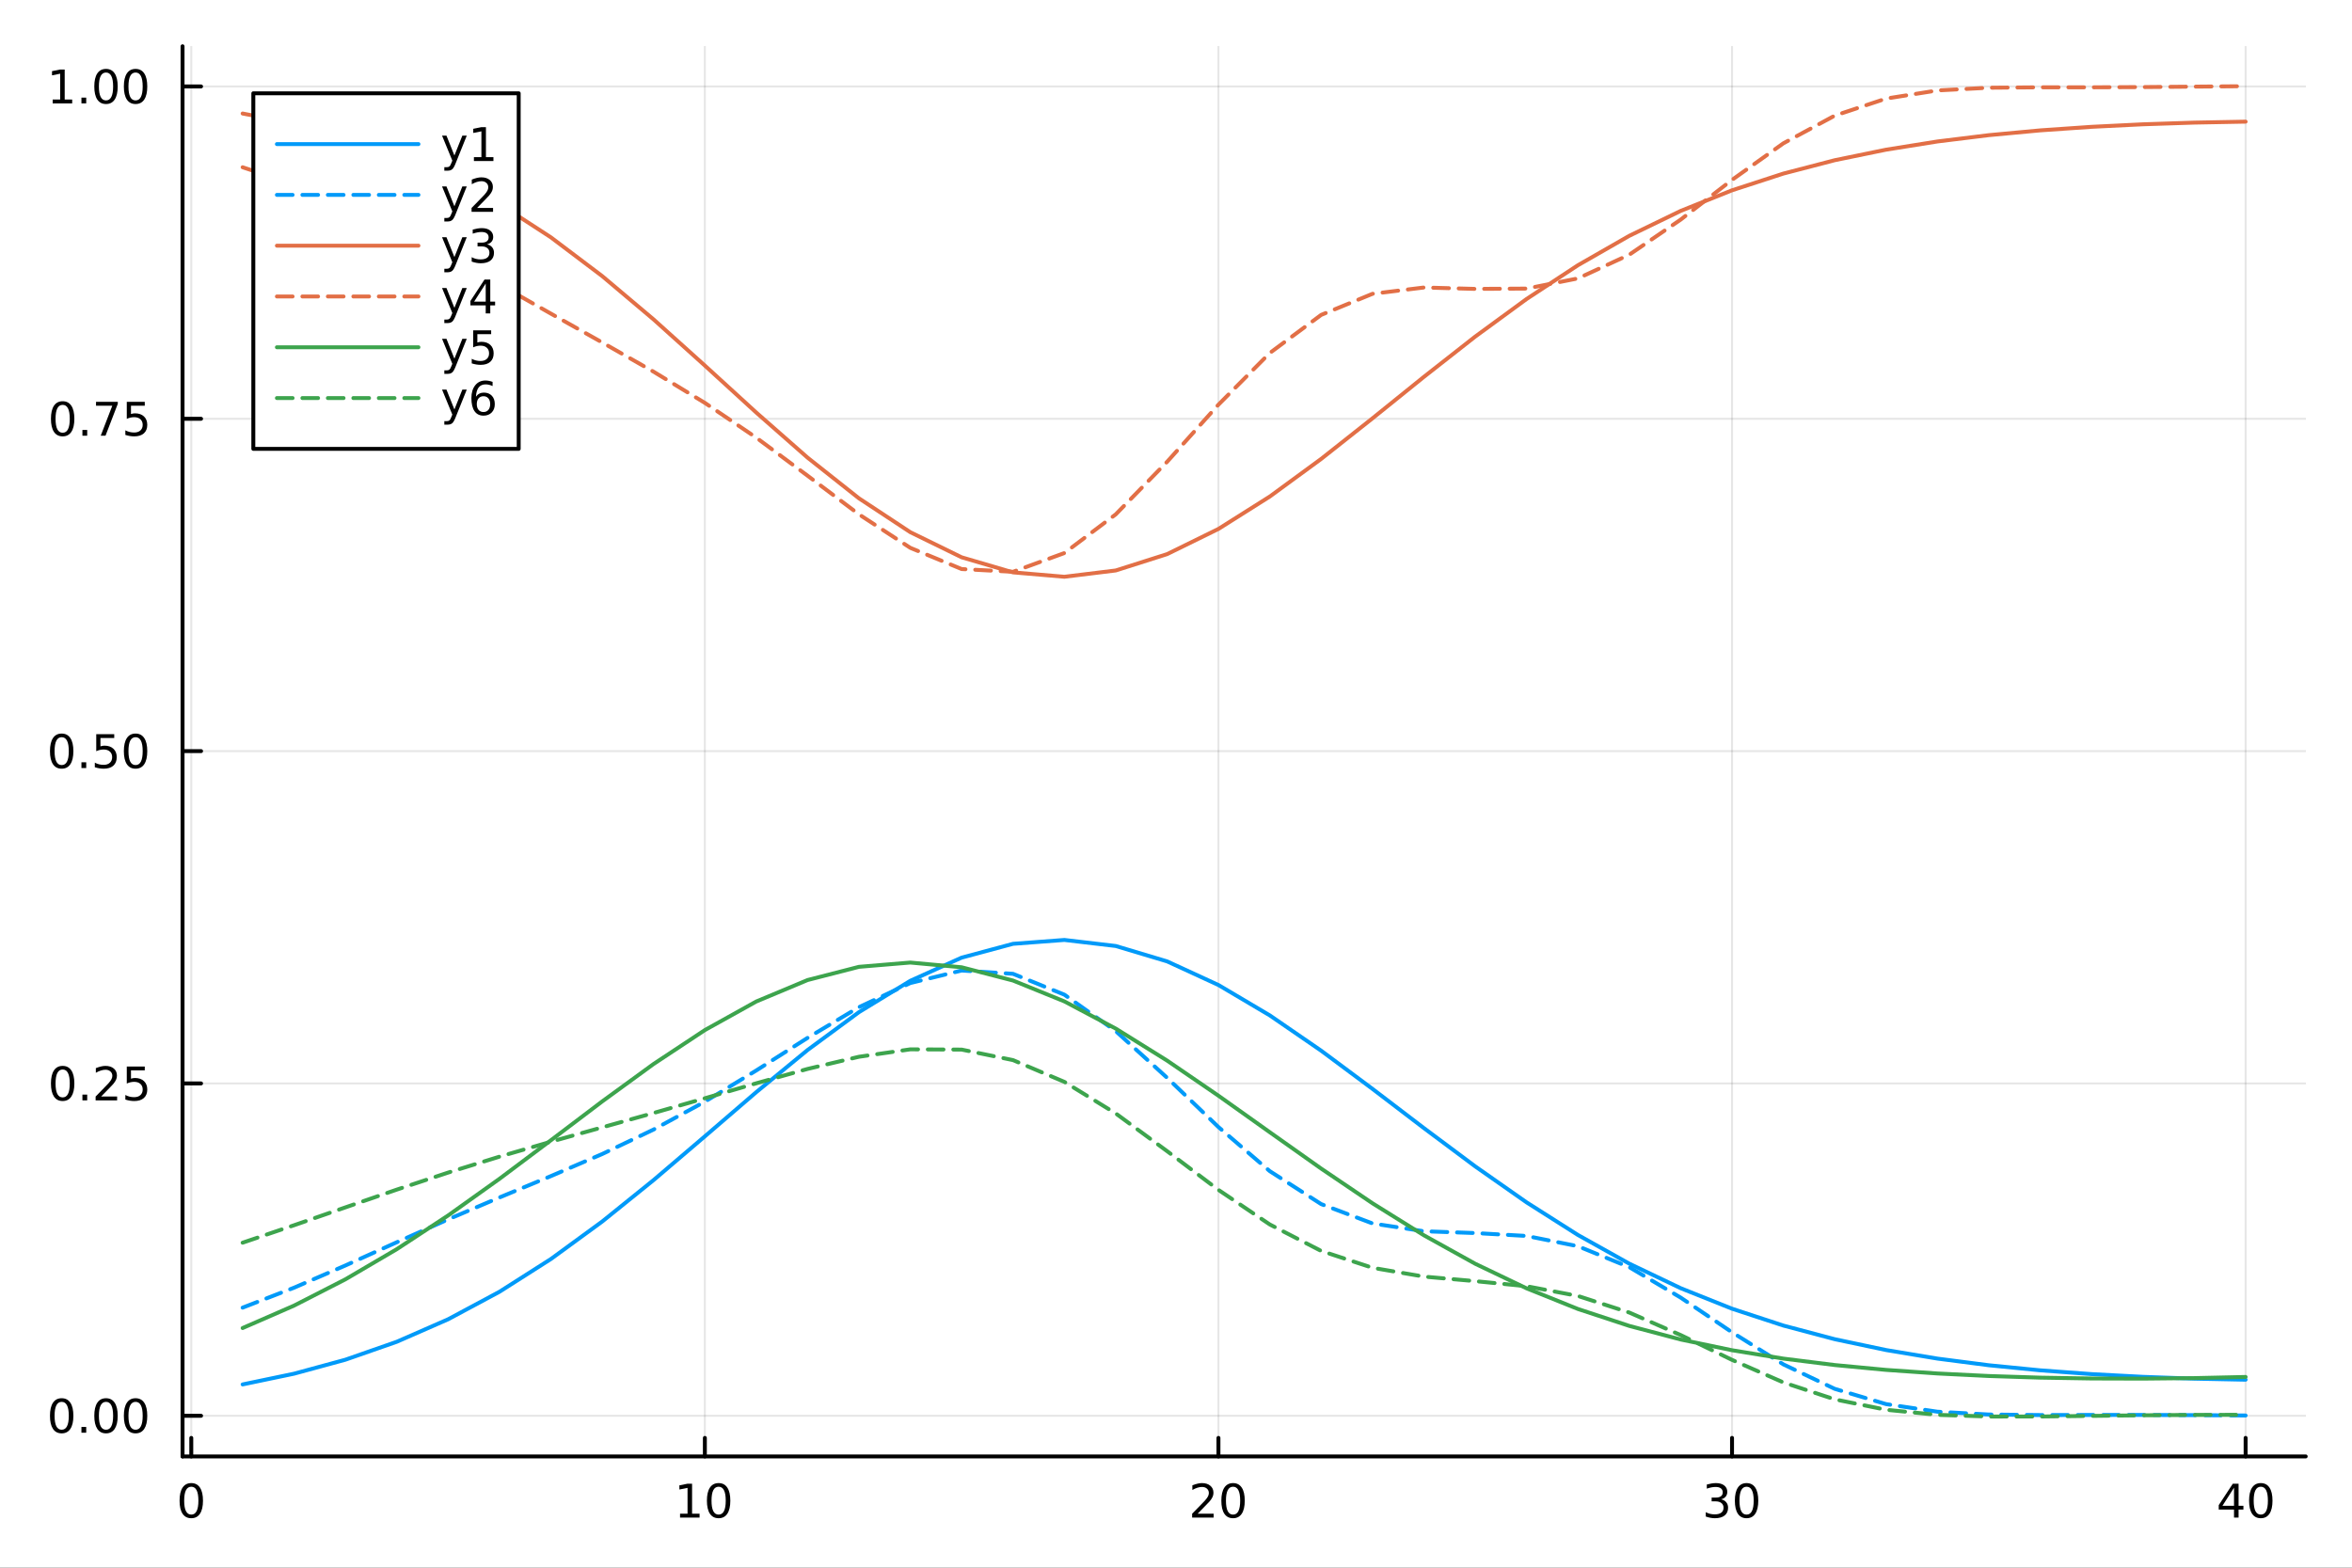 <?xml version="1.0" encoding="utf-8"?>
<svg xmlns="http://www.w3.org/2000/svg" xmlns:xlink="http://www.w3.org/1999/xlink" width="600" height="400" viewBox="0 0 2400 1600">
<rect x="0" y="0" width="2400" height="1600" fill="#333333" stroke="none"/>
<defs>
  <clipPath id="clip620">
    <rect x="0" y="0" width="2400" height="1600"/>
  </clipPath>
</defs>
<path clip-path="url(#clip620)" d="M0 1600 L2400 1600 L2400 0 L0 0  Z" fill="#ffffff" fill-rule="evenodd" fill-opacity="1"/>
<defs>
  <clipPath id="clip621">
    <rect x="480" y="0" width="1681" height="1600"/>
  </clipPath>
</defs>
<path clip-path="url(#clip620)" d="M186.274 1486.45 L2352.76 1486.45 L2352.76 47.244 L186.274 47.244  Z" fill="#ffffff" fill-rule="evenodd" fill-opacity="1"/>
<defs>
  <clipPath id="clip622">
    <rect x="186" y="47" width="2167" height="1440"/>
  </clipPath>
</defs>
<polyline clip-path="url(#clip622)" style="stroke:#000000; stroke-linecap:round; stroke-linejoin:round; stroke-width:2; stroke-opacity:0.1; fill:none" points="195.183,1486.45 195.183,47.244 "/>
<polyline clip-path="url(#clip622)" style="stroke:#000000; stroke-linecap:round; stroke-linejoin:round; stroke-width:2; stroke-opacity:0.1; fill:none" points="719.247,1486.45 719.247,47.244 "/>
<polyline clip-path="url(#clip622)" style="stroke:#000000; stroke-linecap:round; stroke-linejoin:round; stroke-width:2; stroke-opacity:0.1; fill:none" points="1243.31,1486.45 1243.31,47.244 "/>
<polyline clip-path="url(#clip622)" style="stroke:#000000; stroke-linecap:round; stroke-linejoin:round; stroke-width:2; stroke-opacity:0.1; fill:none" points="1767.38,1486.45 1767.38,47.244 "/>
<polyline clip-path="url(#clip622)" style="stroke:#000000; stroke-linecap:round; stroke-linejoin:round; stroke-width:2; stroke-opacity:0.1; fill:none" points="2291.44,1486.45 2291.44,47.244 "/>
<polyline clip-path="url(#clip620)" style="stroke:#000000; stroke-linecap:round; stroke-linejoin:round; stroke-width:4; stroke-opacity:1; fill:none" points="186.274,1486.45 2352.76,1486.45 "/>
<polyline clip-path="url(#clip620)" style="stroke:#000000; stroke-linecap:round; stroke-linejoin:round; stroke-width:4; stroke-opacity:1; fill:none" points="195.183,1486.45 195.183,1467.55 "/>
<polyline clip-path="url(#clip620)" style="stroke:#000000; stroke-linecap:round; stroke-linejoin:round; stroke-width:4; stroke-opacity:1; fill:none" points="719.247,1486.45 719.247,1467.55 "/>
<polyline clip-path="url(#clip620)" style="stroke:#000000; stroke-linecap:round; stroke-linejoin:round; stroke-width:4; stroke-opacity:1; fill:none" points="1243.31,1486.45 1243.31,1467.55 "/>
<polyline clip-path="url(#clip620)" style="stroke:#000000; stroke-linecap:round; stroke-linejoin:round; stroke-width:4; stroke-opacity:1; fill:none" points="1767.38,1486.45 1767.38,1467.55 "/>
<polyline clip-path="url(#clip620)" style="stroke:#000000; stroke-linecap:round; stroke-linejoin:round; stroke-width:4; stroke-opacity:1; fill:none" points="2291.44,1486.45 2291.44,1467.55 "/>
<path clip-path="url(#clip620)" d="M195.183 1517.37 Q191.572 1517.37 189.743 1520.93 Q187.938 1524.47 187.938 1531.6 Q187.938 1538.71 189.743 1542.27 Q191.572 1545.82 195.183 1545.82 Q198.817 1545.82 200.623 1542.27 Q202.452 1538.71 202.452 1531.6 Q202.452 1524.47 200.623 1520.93 Q198.817 1517.37 195.183 1517.37 M195.183 1513.66 Q200.993 1513.66 204.049 1518.27 Q207.127 1522.85 207.127 1531.6 Q207.127 1540.33 204.049 1544.94 Q200.993 1549.52 195.183 1549.52 Q189.373 1549.52 186.294 1544.94 Q183.239 1540.33 183.239 1531.6 Q183.239 1522.85 186.294 1518.27 Q189.373 1513.66 195.183 1513.66 Z" fill="#000000" fill-rule="nonzero" fill-opacity="1" /><path clip-path="url(#clip620)" d="M693.935 1544.91 L701.574 1544.91 L701.574 1518.55 L693.264 1520.21 L693.264 1515.95 L701.528 1514.29 L706.204 1514.29 L706.204 1544.91 L713.842 1544.91 L713.842 1548.85 L693.935 1548.85 L693.935 1544.91 Z" fill="#000000" fill-rule="nonzero" fill-opacity="1" /><path clip-path="url(#clip620)" d="M733.287 1517.37 Q729.676 1517.37 727.847 1520.93 Q726.041 1524.47 726.041 1531.6 Q726.041 1538.71 727.847 1542.27 Q729.676 1545.82 733.287 1545.82 Q736.921 1545.82 738.726 1542.27 Q740.555 1538.71 740.555 1531.6 Q740.555 1524.47 738.726 1520.93 Q736.921 1517.37 733.287 1517.37 M733.287 1513.66 Q739.097 1513.66 742.152 1518.27 Q745.231 1522.85 745.231 1531.6 Q745.231 1540.33 742.152 1544.94 Q739.097 1549.52 733.287 1549.52 Q727.477 1549.52 724.398 1544.94 Q721.342 1540.33 721.342 1531.6 Q721.342 1522.85 724.398 1518.27 Q727.477 1513.66 733.287 1513.66 Z" fill="#000000" fill-rule="nonzero" fill-opacity="1" /><path clip-path="url(#clip620)" d="M1222.08 1544.91 L1238.4 1544.91 L1238.4 1548.85 L1216.46 1548.85 L1216.46 1544.91 Q1219.12 1542.16 1223.71 1537.53 Q1228.31 1532.88 1229.49 1531.53 Q1231.74 1529.01 1232.62 1527.27 Q1233.52 1525.51 1233.52 1523.82 Q1233.52 1521.07 1231.58 1519.33 Q1229.65 1517.6 1226.55 1517.6 Q1224.35 1517.6 1221.9 1518.36 Q1219.47 1519.13 1216.69 1520.68 L1216.69 1515.95 Q1219.52 1514.82 1221.97 1514.24 Q1224.42 1513.66 1226.46 1513.66 Q1231.83 1513.66 1235.02 1516.35 Q1238.22 1519.03 1238.22 1523.52 Q1238.22 1525.65 1237.41 1527.57 Q1236.62 1529.47 1234.52 1532.07 Q1233.94 1532.74 1230.83 1535.95 Q1227.73 1539.15 1222.08 1544.91 Z" fill="#000000" fill-rule="nonzero" fill-opacity="1" /><path clip-path="url(#clip620)" d="M1258.22 1517.37 Q1254.61 1517.37 1252.78 1520.93 Q1250.97 1524.47 1250.97 1531.6 Q1250.97 1538.71 1252.78 1542.27 Q1254.61 1545.82 1258.22 1545.82 Q1261.85 1545.82 1263.66 1542.27 Q1265.49 1538.71 1265.49 1531.6 Q1265.49 1524.47 1263.66 1520.93 Q1261.85 1517.37 1258.22 1517.37 M1258.22 1513.66 Q1264.03 1513.66 1267.08 1518.27 Q1270.16 1522.85 1270.16 1531.6 Q1270.16 1540.33 1267.08 1544.94 Q1264.03 1549.52 1258.22 1549.52 Q1252.41 1549.52 1249.33 1544.94 Q1246.27 1540.33 1246.27 1531.6 Q1246.27 1522.85 1249.33 1518.27 Q1252.41 1513.66 1258.22 1513.66 Z" fill="#000000" fill-rule="nonzero" fill-opacity="1" /><path clip-path="url(#clip620)" d="M1756.22 1530.21 Q1759.58 1530.93 1761.45 1533.2 Q1763.35 1535.47 1763.35 1538.8 Q1763.35 1543.92 1759.83 1546.72 Q1756.31 1549.52 1749.83 1549.52 Q1747.65 1549.52 1745.34 1549.08 Q1743.05 1548.66 1740.59 1547.81 L1740.59 1543.29 Q1742.54 1544.43 1744.85 1545.01 Q1747.17 1545.58 1749.69 1545.58 Q1754.09 1545.58 1756.38 1543.85 Q1758.7 1542.11 1758.7 1538.8 Q1758.7 1535.75 1756.54 1534.03 Q1754.41 1532.3 1750.59 1532.3 L1746.57 1532.3 L1746.57 1528.45 L1750.78 1528.45 Q1754.23 1528.45 1756.06 1527.09 Q1757.89 1525.7 1757.89 1523.11 Q1757.89 1520.45 1755.99 1519.03 Q1754.11 1517.6 1750.59 1517.6 Q1748.67 1517.6 1746.47 1518.01 Q1744.27 1518.43 1741.64 1519.31 L1741.64 1515.14 Q1744.3 1514.4 1746.61 1514.03 Q1748.95 1513.66 1751.01 1513.66 Q1756.33 1513.66 1759.44 1516.09 Q1762.54 1518.5 1762.54 1522.62 Q1762.54 1525.49 1760.89 1527.48 Q1759.25 1529.45 1756.22 1530.21 Z" fill="#000000" fill-rule="nonzero" fill-opacity="1" /><path clip-path="url(#clip620)" d="M1782.21 1517.37 Q1778.6 1517.37 1776.77 1520.93 Q1774.97 1524.47 1774.97 1531.6 Q1774.97 1538.71 1776.77 1542.27 Q1778.6 1545.82 1782.21 1545.82 Q1785.85 1545.82 1787.65 1542.27 Q1789.48 1538.71 1789.48 1531.6 Q1789.48 1524.47 1787.65 1520.93 Q1785.85 1517.37 1782.21 1517.37 M1782.21 1513.66 Q1788.02 1513.66 1791.08 1518.27 Q1794.16 1522.85 1794.16 1531.6 Q1794.16 1540.33 1791.08 1544.94 Q1788.02 1549.52 1782.21 1549.52 Q1776.4 1549.52 1773.33 1544.94 Q1770.27 1540.33 1770.27 1531.6 Q1770.27 1522.85 1773.33 1518.27 Q1776.4 1513.66 1782.21 1513.66 Z" fill="#000000" fill-rule="nonzero" fill-opacity="1" /><path clip-path="url(#clip620)" d="M2279.61 1518.36 L2267.81 1536.81 L2279.61 1536.81 L2279.61 1518.36 M2278.38 1514.29 L2284.26 1514.29 L2284.26 1536.81 L2289.2 1536.81 L2289.2 1540.7 L2284.26 1540.7 L2284.26 1548.85 L2279.61 1548.85 L2279.61 1540.7 L2264.01 1540.7 L2264.01 1536.19 L2278.38 1514.29 Z" fill="#000000" fill-rule="nonzero" fill-opacity="1" /><path clip-path="url(#clip620)" d="M2306.93 1517.37 Q2303.32 1517.37 2301.49 1520.93 Q2299.68 1524.47 2299.68 1531.6 Q2299.68 1538.71 2301.49 1542.27 Q2303.32 1545.82 2306.93 1545.82 Q2310.56 1545.82 2312.37 1542.27 Q2314.19 1538.71 2314.19 1531.6 Q2314.19 1524.47 2312.37 1520.93 Q2310.56 1517.37 2306.93 1517.37 M2306.93 1513.66 Q2312.74 1513.66 2315.79 1518.27 Q2318.87 1522.85 2318.87 1531.6 Q2318.87 1540.33 2315.79 1544.94 Q2312.74 1549.52 2306.93 1549.52 Q2301.12 1549.52 2298.04 1544.94 Q2294.98 1540.33 2294.98 1531.6 Q2294.98 1522.85 2298.04 1518.27 Q2301.12 1513.66 2306.93 1513.66 Z" fill="#000000" fill-rule="nonzero" fill-opacity="1" /><polyline clip-path="url(#clip622)" style="stroke:#000000; stroke-linecap:round; stroke-linejoin:round; stroke-width:2; stroke-opacity:0.1; fill:none" points="186.274,1444.96 2352.76,1444.96 "/>
<polyline clip-path="url(#clip622)" style="stroke:#000000; stroke-linecap:round; stroke-linejoin:round; stroke-width:2; stroke-opacity:0.1; fill:none" points="186.274,1105.77 2352.76,1105.77 "/>
<polyline clip-path="url(#clip622)" style="stroke:#000000; stroke-linecap:round; stroke-linejoin:round; stroke-width:2; stroke-opacity:0.1; fill:none" points="186.274,766.593 2352.76,766.593 "/>
<polyline clip-path="url(#clip622)" style="stroke:#000000; stroke-linecap:round; stroke-linejoin:round; stroke-width:2; stroke-opacity:0.1; fill:none" points="186.274,427.412 2352.76,427.412 "/>
<polyline clip-path="url(#clip622)" style="stroke:#000000; stroke-linecap:round; stroke-linejoin:round; stroke-width:2; stroke-opacity:0.1; fill:none" points="186.274,88.231 2352.76,88.231 "/>
<polyline clip-path="url(#clip620)" style="stroke:#000000; stroke-linecap:round; stroke-linejoin:round; stroke-width:4; stroke-opacity:1; fill:none" points="186.274,1486.45 186.274,47.244 "/>
<polyline clip-path="url(#clip620)" style="stroke:#000000; stroke-linecap:round; stroke-linejoin:round; stroke-width:4; stroke-opacity:1; fill:none" points="186.274,1444.96 205.172,1444.96 "/>
<polyline clip-path="url(#clip620)" style="stroke:#000000; stroke-linecap:round; stroke-linejoin:round; stroke-width:4; stroke-opacity:1; fill:none" points="186.274,1105.77 205.172,1105.77 "/>
<polyline clip-path="url(#clip620)" style="stroke:#000000; stroke-linecap:round; stroke-linejoin:round; stroke-width:4; stroke-opacity:1; fill:none" points="186.274,766.593 205.172,766.593 "/>
<polyline clip-path="url(#clip620)" style="stroke:#000000; stroke-linecap:round; stroke-linejoin:round; stroke-width:4; stroke-opacity:1; fill:none" points="186.274,427.412 205.172,427.412 "/>
<polyline clip-path="url(#clip620)" style="stroke:#000000; stroke-linecap:round; stroke-linejoin:round; stroke-width:4; stroke-opacity:1; fill:none" points="186.274,88.231 205.172,88.231 "/>
<path clip-path="url(#clip620)" d="M62.937 1430.75 Q59.325 1430.75 57.497 1434.32 Q55.691 1437.86 55.691 1444.99 Q55.691 1452.1 57.497 1455.66 Q59.325 1459.2 62.937 1459.2 Q66.571 1459.2 68.376 1455.66 Q70.205 1452.1 70.205 1444.99 Q70.205 1437.86 68.376 1434.32 Q66.571 1430.75 62.937 1430.75 M62.937 1427.05 Q68.747 1427.05 71.802 1431.66 Q74.881 1436.24 74.881 1444.99 Q74.881 1453.72 71.802 1458.32 Q68.747 1462.91 62.937 1462.91 Q57.126 1462.91 54.048 1458.32 Q50.992 1453.72 50.992 1444.99 Q50.992 1436.24 54.048 1431.66 Q57.126 1427.05 62.937 1427.05 Z" fill="#000000" fill-rule="nonzero" fill-opacity="1" /><path clip-path="url(#clip620)" d="M83.098 1456.36 L87.983 1456.36 L87.983 1462.24 L83.098 1462.24 L83.098 1456.36 Z" fill="#000000" fill-rule="nonzero" fill-opacity="1" /><path clip-path="url(#clip620)" d="M108.168 1430.75 Q104.557 1430.75 102.728 1434.32 Q100.922 1437.86 100.922 1444.99 Q100.922 1452.1 102.728 1455.66 Q104.557 1459.2 108.168 1459.2 Q111.802 1459.2 113.608 1455.66 Q115.436 1452.1 115.436 1444.99 Q115.436 1437.86 113.608 1434.32 Q111.802 1430.75 108.168 1430.75 M108.168 1427.05 Q113.978 1427.05 117.033 1431.66 Q120.112 1436.24 120.112 1444.99 Q120.112 1453.72 117.033 1458.32 Q113.978 1462.91 108.168 1462.91 Q102.358 1462.91 99.279 1458.32 Q96.223 1453.72 96.223 1444.99 Q96.223 1436.24 99.279 1431.66 Q102.358 1427.05 108.168 1427.05 Z" fill="#000000" fill-rule="nonzero" fill-opacity="1" /><path clip-path="url(#clip620)" d="M138.33 1430.75 Q134.719 1430.75 132.89 1434.32 Q131.084 1437.86 131.084 1444.99 Q131.084 1452.1 132.89 1455.66 Q134.719 1459.2 138.33 1459.2 Q141.964 1459.2 143.769 1455.66 Q145.598 1452.1 145.598 1444.99 Q145.598 1437.86 143.769 1434.32 Q141.964 1430.75 138.33 1430.75 M138.33 1427.05 Q144.14 1427.05 147.195 1431.66 Q150.274 1436.24 150.274 1444.99 Q150.274 1453.72 147.195 1458.32 Q144.14 1462.91 138.33 1462.91 Q132.519 1462.91 129.441 1458.32 Q126.385 1453.72 126.385 1444.99 Q126.385 1436.24 129.441 1431.66 Q132.519 1427.05 138.33 1427.05 Z" fill="#000000" fill-rule="nonzero" fill-opacity="1" /><path clip-path="url(#clip620)" d="M63.932 1091.57 Q60.321 1091.57 58.492 1095.14 Q56.687 1098.68 56.687 1105.81 Q56.687 1112.92 58.492 1116.48 Q60.321 1120.02 63.932 1120.02 Q67.566 1120.02 69.372 1116.48 Q71.2 1112.92 71.2 1105.81 Q71.2 1098.68 69.372 1095.14 Q67.566 1091.57 63.932 1091.57 M63.932 1087.87 Q69.742 1087.87 72.798 1092.48 Q75.876 1097.06 75.876 1105.81 Q75.876 1114.54 72.798 1119.14 Q69.742 1123.73 63.932 1123.73 Q58.122 1123.73 55.043 1119.14 Q51.987 1114.54 51.987 1105.81 Q51.987 1097.06 55.043 1092.48 Q58.122 1087.87 63.932 1087.87 Z" fill="#000000" fill-rule="nonzero" fill-opacity="1" /><path clip-path="url(#clip620)" d="M84.094 1117.17 L88.978 1117.17 L88.978 1123.05 L84.094 1123.05 L84.094 1117.17 Z" fill="#000000" fill-rule="nonzero" fill-opacity="1" /><path clip-path="url(#clip620)" d="M103.191 1119.12 L119.51 1119.12 L119.51 1123.05 L97.566 1123.05 L97.566 1119.12 Q100.228 1116.36 104.811 1111.73 Q109.418 1107.08 110.598 1105.74 Q112.844 1103.22 113.723 1101.48 Q114.626 1099.72 114.626 1098.03 Q114.626 1095.28 112.682 1093.54 Q110.76 1091.8 107.658 1091.8 Q105.459 1091.8 103.006 1092.57 Q100.575 1093.33 97.797 1094.88 L97.797 1090.16 Q100.621 1089.03 103.075 1088.45 Q105.529 1087.87 107.566 1087.87 Q112.936 1087.87 116.131 1090.55 Q119.325 1093.24 119.325 1097.73 Q119.325 1099.86 118.515 1101.78 Q117.728 1103.68 115.621 1106.27 Q115.043 1106.94 111.941 1110.16 Q108.839 1113.36 103.191 1119.12 Z" fill="#000000" fill-rule="nonzero" fill-opacity="1" /><path clip-path="url(#clip620)" d="M129.371 1088.49 L147.728 1088.49 L147.728 1092.43 L133.654 1092.43 L133.654 1100.9 Q134.672 1100.55 135.691 1100.39 Q136.709 1100.21 137.728 1100.21 Q143.515 1100.21 146.894 1103.38 Q150.274 1106.55 150.274 1111.97 Q150.274 1117.55 146.802 1120.65 Q143.33 1123.73 137.01 1123.73 Q134.834 1123.73 132.566 1123.36 Q130.32 1122.98 127.913 1122.24 L127.913 1117.55 Q129.996 1118.68 132.219 1119.23 Q134.441 1119.79 136.918 1119.79 Q140.922 1119.79 143.26 1117.68 Q145.598 1115.58 145.598 1111.97 Q145.598 1108.36 143.26 1106.25 Q140.922 1104.14 136.918 1104.14 Q135.043 1104.14 133.168 1104.56 Q131.316 1104.98 129.371 1105.86 L129.371 1088.49 Z" fill="#000000" fill-rule="nonzero" fill-opacity="1" /><path clip-path="url(#clip620)" d="M62.937 752.392 Q59.325 752.392 57.497 755.957 Q55.691 759.498 55.691 766.628 Q55.691 773.734 57.497 777.299 Q59.325 780.841 62.937 780.841 Q66.571 780.841 68.376 777.299 Q70.205 773.734 70.205 766.628 Q70.205 759.498 68.376 755.957 Q66.571 752.392 62.937 752.392 M62.937 748.688 Q68.747 748.688 71.802 753.295 Q74.881 757.878 74.881 766.628 Q74.881 775.355 71.802 779.961 Q68.747 784.545 62.937 784.545 Q57.126 784.545 54.048 779.961 Q50.992 775.355 50.992 766.628 Q50.992 757.878 54.048 753.295 Q57.126 748.688 62.937 748.688 Z" fill="#000000" fill-rule="nonzero" fill-opacity="1" /><path clip-path="url(#clip620)" d="M83.098 777.994 L87.983 777.994 L87.983 783.873 L83.098 783.873 L83.098 777.994 Z" fill="#000000" fill-rule="nonzero" fill-opacity="1" /><path clip-path="url(#clip620)" d="M98.214 749.313 L116.57 749.313 L116.57 753.248 L102.496 753.248 L102.496 761.721 Q103.515 761.373 104.534 761.211 Q105.552 761.026 106.571 761.026 Q112.358 761.026 115.737 764.197 Q119.117 767.369 119.117 772.785 Q119.117 778.364 115.645 781.466 Q112.172 784.545 105.853 784.545 Q103.677 784.545 101.409 784.174 Q99.163 783.804 96.756 783.063 L96.756 778.364 Q98.839 779.498 101.061 780.054 Q103.284 780.609 105.76 780.609 Q109.765 780.609 112.103 778.503 Q114.441 776.396 114.441 772.785 Q114.441 769.174 112.103 767.068 Q109.765 764.961 105.76 764.961 Q103.885 764.961 102.01 765.378 Q100.159 765.795 98.214 766.674 L98.214 749.313 Z" fill="#000000" fill-rule="nonzero" fill-opacity="1" /><path clip-path="url(#clip620)" d="M138.33 752.392 Q134.719 752.392 132.89 755.957 Q131.084 759.498 131.084 766.628 Q131.084 773.734 132.89 777.299 Q134.719 780.841 138.33 780.841 Q141.964 780.841 143.769 777.299 Q145.598 773.734 145.598 766.628 Q145.598 759.498 143.769 755.957 Q141.964 752.392 138.33 752.392 M138.33 748.688 Q144.14 748.688 147.195 753.295 Q150.274 757.878 150.274 766.628 Q150.274 775.355 147.195 779.961 Q144.14 784.545 138.33 784.545 Q132.519 784.545 129.441 779.961 Q126.385 775.355 126.385 766.628 Q126.385 757.878 129.441 753.295 Q132.519 748.688 138.33 748.688 Z" fill="#000000" fill-rule="nonzero" fill-opacity="1" /><path clip-path="url(#clip620)" d="M63.932 413.211 Q60.321 413.211 58.492 416.776 Q56.687 420.317 56.687 427.447 Q56.687 434.553 58.492 438.118 Q60.321 441.66 63.932 441.66 Q67.566 441.66 69.372 438.118 Q71.2 434.553 71.2 427.447 Q71.2 420.317 69.372 416.776 Q67.566 413.211 63.932 413.211 M63.932 409.507 Q69.742 409.507 72.798 414.114 Q75.876 418.697 75.876 427.447 Q75.876 436.174 72.798 440.78 Q69.742 445.363 63.932 445.363 Q58.122 445.363 55.043 440.78 Q51.987 436.174 51.987 427.447 Q51.987 418.697 55.043 414.114 Q58.122 409.507 63.932 409.507 Z" fill="#000000" fill-rule="nonzero" fill-opacity="1" /><path clip-path="url(#clip620)" d="M84.094 438.813 L88.978 438.813 L88.978 444.692 L84.094 444.692 L84.094 438.813 Z" fill="#000000" fill-rule="nonzero" fill-opacity="1" /><path clip-path="url(#clip620)" d="M97.983 410.132 L120.205 410.132 L120.205 412.123 L107.658 444.692 L102.774 444.692 L114.58 414.067 L97.983 414.067 L97.983 410.132 Z" fill="#000000" fill-rule="nonzero" fill-opacity="1" /><path clip-path="url(#clip620)" d="M129.371 410.132 L147.728 410.132 L147.728 414.067 L133.654 414.067 L133.654 422.54 Q134.672 422.192 135.691 422.03 Q136.709 421.845 137.728 421.845 Q143.515 421.845 146.894 425.016 Q150.274 428.188 150.274 433.604 Q150.274 439.183 146.802 442.285 Q143.33 445.363 137.01 445.363 Q134.834 445.363 132.566 444.993 Q130.32 444.623 127.913 443.882 L127.913 439.183 Q129.996 440.317 132.219 440.873 Q134.441 441.428 136.918 441.428 Q140.922 441.428 143.26 439.322 Q145.598 437.215 145.598 433.604 Q145.598 429.993 143.26 427.887 Q140.922 425.78 136.918 425.78 Q135.043 425.78 133.168 426.197 Q131.316 426.614 129.371 427.493 L129.371 410.132 Z" fill="#000000" fill-rule="nonzero" fill-opacity="1" /><path clip-path="url(#clip620)" d="M53.747 101.576 L61.386 101.576 L61.386 75.21 L53.075 76.877 L53.075 72.618 L61.339 70.951 L66.015 70.951 L66.015 101.576 L73.654 101.576 L73.654 105.511 L53.747 105.511 L53.747 101.576 Z" fill="#000000" fill-rule="nonzero" fill-opacity="1" /><path clip-path="url(#clip620)" d="M83.098 99.632 L87.983 99.632 L87.983 105.511 L83.098 105.511 L83.098 99.632 Z" fill="#000000" fill-rule="nonzero" fill-opacity="1" /><path clip-path="url(#clip620)" d="M108.168 74.03 Q104.557 74.03 102.728 77.595 Q100.922 81.136 100.922 88.266 Q100.922 95.372 102.728 98.937 Q104.557 102.479 108.168 102.479 Q111.802 102.479 113.608 98.937 Q115.436 95.372 115.436 88.266 Q115.436 81.136 113.608 77.595 Q111.802 74.03 108.168 74.03 M108.168 70.326 Q113.978 70.326 117.033 74.933 Q120.112 79.516 120.112 88.266 Q120.112 96.993 117.033 101.599 Q113.978 106.182 108.168 106.182 Q102.358 106.182 99.279 101.599 Q96.223 96.993 96.223 88.266 Q96.223 79.516 99.279 74.933 Q102.358 70.326 108.168 70.326 Z" fill="#000000" fill-rule="nonzero" fill-opacity="1" /><path clip-path="url(#clip620)" d="M138.33 74.03 Q134.719 74.03 132.89 77.595 Q131.084 81.136 131.084 88.266 Q131.084 95.372 132.89 98.937 Q134.719 102.479 138.33 102.479 Q141.964 102.479 143.769 98.937 Q145.598 95.372 145.598 88.266 Q145.598 81.136 143.769 77.595 Q141.964 74.03 138.33 74.03 M138.33 70.326 Q144.14 70.326 147.195 74.933 Q150.274 79.516 150.274 88.266 Q150.274 96.993 147.195 101.599 Q144.14 106.182 138.33 106.182 Q132.519 106.182 129.441 101.599 Q126.385 96.993 126.385 88.266 Q126.385 79.516 129.441 74.933 Q132.519 70.326 138.33 70.326 Z" fill="#000000" fill-rule="nonzero" fill-opacity="1" /><polyline clip-path="url(#clip622)" style="stroke:#009af9; stroke-linecap:round; stroke-linejoin:round; stroke-width:4; stroke-opacity:1; fill:none" points="247.59,1412.96 299.996,1402.02 352.402,1387.75 404.809,1369.45 457.215,1346.5 509.622,1318.41 562.028,1285.05 614.435,1246.75 666.841,1204.47 719.247,1159.77 771.654,1114.71 824.06,1071.66 876.467,1033.03 928.873,1001.02 981.28,977.367 1033.69,963.273 1086.09,959.321 1138.5,965.492 1190.91,981.191 1243.31,1005.31 1295.72,1036.32 1348.12,1072.34 1400.53,1111.36 1452.94,1151.34 1505.34,1190.44 1557.75,1227.16 1610.16,1260.45 1662.56,1289.71 1714.97,1314.74 1767.38,1335.69 1819.78,1352.89 1872.19,1366.8 1924.6,1377.88 1977,1386.61 2029.41,1393.39 2081.81,1398.57 2134.22,1402.43 2186.63,1405.21 2239.03,1407.07 2291.44,1408.14 "/>
<polyline clip-path="url(#clip622)" style="stroke:#009af9; stroke-linecap:round; stroke-linejoin:round; stroke-width:4; stroke-opacity:1; fill:none" stroke-dasharray="16, 10" points="247.59,1334.59 299.996,1314.27 352.402,1291.59 404.809,1267.89 457.215,1244.54 509.622,1222.18 562.028,1200.39 614.435,1177.84 666.841,1152.87 719.247,1124.39 771.654,1092.57 824.06,1059.27 876.467,1027.95 928.873,1003.31 981.28,990.517 1033.69,993.889 1086.09,1015.16 1138.5,1052.36 1190.91,1099.97 1243.31,1150.27 1295.72,1195.29 1348.12,1228.9 1400.53,1248.66 1452.94,1256.63 1505.34,1258.47 1557.75,1261.43 1610.16,1271.91 1662.56,1293.28 1714.97,1324.34 1767.38,1359.74 1819.78,1392.51 1872.19,1417.47 1924.6,1433.05 1977,1440.81 2029.41,1443.67 2081.81,1444.22 2134.22,1444.12 2186.63,1444.1 2239.03,1444.31 2291.44,1444.66 "/>
<polyline clip-path="url(#clip622)" style="stroke:#e26f46; stroke-linecap:round; stroke-linejoin:round; stroke-width:4; stroke-opacity:1; fill:none" points="247.59,115.868 299.996,126.005 352.402,139.533 404.809,157.243 457.215,179.904 509.622,208.119 562.028,242.152 614.435,281.735 666.841,325.934 719.247,373.11 771.654,421.025 824.06,467.076 876.467,508.595 928.873,543.151 981.28,568.789 1033.69,584.174 1086.09,588.649 1138.5,582.228 1190.91,565.552 1243.31,539.832 1295.72,506.758 1348.12,468.378 1400.53,426.93 1452.94,384.641 1505.34,343.515 1557.75,305.161 1610.16,270.684 1662.56,240.672 1714.97,215.256 1767.38,194.225 1819.78,177.153 1872.19,163.512 1924.6,152.758 1977,144.381 2029.41,137.937 2081.81,133.056 2134.22,129.44 2186.63,126.858 2239.03,125.139 2291.44,124.16 "/>
<polyline clip-path="url(#clip622)" style="stroke:#e26f46; stroke-linecap:round; stroke-linejoin:round; stroke-width:4; stroke-opacity:1; fill:none" stroke-dasharray="16, 10" points="247.59,170.716 299.996,188.068 352.402,208.821 404.809,233.303 457.215,260.918 509.622,290.305 562.028,320.037 614.435,349.486 666.841,379.318 719.247,411.19 771.654,446.626 824.06,485.514 876.467,524.936 928.873,559.112 981.28,580.773 1033.69,583.575 1086.09,564.456 1138.5,524.983 1190.91,471.334 1243.31,412.987 1295.72,360.276 1348.12,321.394 1400.53,299.862 1452.94,293.426 1505.34,294.855 1557.75,294.536 1610.16,284.138 1662.56,259.935 1714.97,224.155 1767.38,183.587 1819.78,146.259 1872.19,118 1924.6,100.616 1977,92.297 2029.41,89.536 2081.81,89.119 2134.22,89.124 2186.63,88.876 2239.03,88.413 2291.44,87.976 "/>
<polyline clip-path="url(#clip622)" style="stroke:#3da44d; stroke-linecap:round; stroke-linejoin:round; stroke-width:4; stroke-opacity:1; fill:none" points="247.59,1355.41 299.996,1332.54 352.402,1305.72 404.809,1274.97 457.215,1240.56 509.622,1203.15 562.028,1163.85 614.435,1124.17 666.841,1085.98 719.247,1051.32 771.654,1022.17 824.06,1000.24 876.467,986.758 928.873,982.393 981.28,987.215 1033.69,1000.75 1086.09,1022.04 1138.5,1049.79 1190.91,1082.44 1243.31,1118.29 1295.72,1155.58 1348.12,1192.67 1400.53,1228.11 1452.94,1260.75 1505.34,1289.82 1557.75,1314.9 1610.16,1335.97 1662.56,1353.24 1714.97,1367.11 1767.38,1378.07 1819.78,1386.61 1872.19,1393.18 1924.6,1398.14 1977,1401.79 2029.41,1404.37 2081.81,1406.04 2134.22,1406.9 2186.63,1407.05 2239.03,1406.51 2291.44,1405.33 "/>
<polyline clip-path="url(#clip622)" style="stroke:#3da44d; stroke-linecap:round; stroke-linejoin:round; stroke-width:4; stroke-opacity:1; fill:none" stroke-dasharray="16, 10" points="247.59,1268.31 299.996,1250.52 352.402,1232.28 404.809,1214.16 457.215,1196.78 509.622,1180.52 562.028,1165.28 614.435,1150.62 666.841,1135.96 719.247,1120.92 771.654,1105.64 824.06,1090.96 876.467,1078.55 928.873,1070.97 981.28,1071.23 1033.69,1081.96 1086.09,1104.16 1138.5,1136.38 1190.91,1174.87 1243.31,1214.42 1295.72,1249.71 1348.12,1276.71 1400.53,1293.93 1452.94,1302.91 1505.34,1307.55 1557.75,1312.72 1610.16,1322.68 1662.56,1339.6 1714.97,1362.57 1767.38,1387.91 1819.78,1410.93 1872.19,1428.2 1924.6,1438.83 1977,1444 2029.41,1445.72 2081.81,1445.7 2134.22,1445.08 2186.63,1444.45 2239.03,1444.07 2291.44,1443.98 "/>
<path clip-path="url(#clip620)" d="M258.49 458.098 L529.281 458.098 L529.281 95.218 L258.49 95.218  Z" fill="#ffffff" fill-rule="evenodd" fill-opacity="1"/>
<polyline clip-path="url(#clip620)" style="stroke:#000000; stroke-linecap:round; stroke-linejoin:round; stroke-width:4; stroke-opacity:1; fill:none" points="258.49,458.098 529.281,458.098 529.281,95.218 258.49,95.218 258.49,458.098 "/>
<polyline clip-path="url(#clip620)" style="stroke:#009af9; stroke-linecap:round; stroke-linejoin:round; stroke-width:4; stroke-opacity:1; fill:none" points="282.562,147.058 426.994,147.058 "/>
<path clip-path="url(#clip620)" d="M464.909 166.745 Q463.103 171.375 461.39 172.787 Q459.677 174.199 456.807 174.199 L453.404 174.199 L453.404 170.634 L455.904 170.634 Q457.663 170.634 458.636 169.8 Q459.608 168.967 460.788 165.865 L461.552 163.921 L451.066 138.412 L455.58 138.412 L463.682 158.689 L471.784 138.412 L476.298 138.412 L464.909 166.745 Z" fill="#000000" fill-rule="nonzero" fill-opacity="1" /><path clip-path="url(#clip620)" d="M483.589 160.402 L491.228 160.402 L491.228 134.037 L482.918 135.703 L482.918 131.444 L491.182 129.778 L495.858 129.778 L495.858 160.402 L503.497 160.402 L503.497 164.338 L483.589 164.338 L483.589 160.402 Z" fill="#000000" fill-rule="nonzero" fill-opacity="1" /><polyline clip-path="url(#clip620)" style="stroke:#009af9; stroke-linecap:round; stroke-linejoin:round; stroke-width:4; stroke-opacity:1; fill:none" stroke-dasharray="16, 10" points="282.562,198.898 426.994,198.898 "/>
<path clip-path="url(#clip620)" d="M464.909 218.585 Q463.103 223.215 461.39 224.627 Q459.677 226.039 456.807 226.039 L453.404 226.039 L453.404 222.474 L455.904 222.474 Q457.663 222.474 458.636 221.64 Q459.608 220.807 460.788 217.705 L461.552 215.761 L451.066 190.252 L455.58 190.252 L463.682 210.529 L471.784 190.252 L476.298 190.252 L464.909 218.585 Z" fill="#000000" fill-rule="nonzero" fill-opacity="1" /><path clip-path="url(#clip620)" d="M486.807 212.242 L503.126 212.242 L503.126 216.178 L481.182 216.178 L481.182 212.242 Q483.844 209.488 488.427 204.858 Q493.034 200.205 494.214 198.863 Q496.46 196.34 497.339 194.604 Q498.242 192.844 498.242 191.155 Q498.242 188.4 496.297 186.664 Q494.376 184.928 491.274 184.928 Q489.075 184.928 486.622 185.692 Q484.191 186.455 481.413 188.006 L481.413 183.284 Q484.237 182.15 486.691 181.571 Q489.145 180.993 491.182 180.993 Q496.552 180.993 499.747 183.678 Q502.941 186.363 502.941 190.854 Q502.941 192.983 502.131 194.905 Q501.344 196.803 499.237 199.395 Q498.659 200.067 495.557 203.284 Q492.455 206.479 486.807 212.242 Z" fill="#000000" fill-rule="nonzero" fill-opacity="1" /><polyline clip-path="url(#clip620)" style="stroke:#e26f46; stroke-linecap:round; stroke-linejoin:round; stroke-width:4; stroke-opacity:1; fill:none" points="282.562,250.738 426.994,250.738 "/>
<path clip-path="url(#clip620)" d="M464.909 270.425 Q463.103 275.055 461.39 276.467 Q459.677 277.879 456.807 277.879 L453.404 277.879 L453.404 274.314 L455.904 274.314 Q457.663 274.314 458.636 273.48 Q459.608 272.647 460.788 269.545 L461.552 267.601 L451.066 242.092 L455.58 242.092 L463.682 262.369 L471.784 242.092 L476.298 242.092 L464.909 270.425 Z" fill="#000000" fill-rule="nonzero" fill-opacity="1" /><path clip-path="url(#clip620)" d="M496.946 249.383 Q500.302 250.101 502.177 252.369 Q504.075 254.638 504.075 257.971 Q504.075 263.087 500.557 265.888 Q497.038 268.689 490.557 268.689 Q488.381 268.689 486.066 268.249 Q483.774 267.832 481.321 266.976 L481.321 262.462 Q483.265 263.596 485.58 264.175 Q487.895 264.754 490.418 264.754 Q494.816 264.754 497.108 263.018 Q499.422 261.281 499.422 257.971 Q499.422 254.916 497.27 253.203 Q495.14 251.467 491.321 251.467 L487.293 251.467 L487.293 247.624 L491.506 247.624 Q494.955 247.624 496.784 246.258 Q498.612 244.87 498.612 242.277 Q498.612 239.615 496.714 238.203 Q494.839 236.768 491.321 236.768 Q489.399 236.768 487.2 237.184 Q485.001 237.601 482.362 238.481 L482.362 234.314 Q485.024 233.573 487.339 233.203 Q489.677 232.833 491.737 232.833 Q497.061 232.833 500.163 235.263 Q503.265 237.67 503.265 241.791 Q503.265 244.661 501.622 246.652 Q499.978 248.62 496.946 249.383 Z" fill="#000000" fill-rule="nonzero" fill-opacity="1" /><polyline clip-path="url(#clip620)" style="stroke:#e26f46; stroke-linecap:round; stroke-linejoin:round; stroke-width:4; stroke-opacity:1; fill:none" stroke-dasharray="16, 10" points="282.562,302.578 426.994,302.578 "/>
<path clip-path="url(#clip620)" d="M464.909 322.265 Q463.103 326.895 461.39 328.307 Q459.677 329.719 456.807 329.719 L453.404 329.719 L453.404 326.154 L455.904 326.154 Q457.663 326.154 458.636 325.32 Q459.608 324.487 460.788 321.385 L461.552 319.441 L451.066 293.932 L455.58 293.932 L463.682 314.209 L471.784 293.932 L476.298 293.932 L464.909 322.265 Z" fill="#000000" fill-rule="nonzero" fill-opacity="1" /><path clip-path="url(#clip620)" d="M495.626 289.372 L483.821 307.821 L495.626 307.821 L495.626 289.372 M494.399 285.298 L500.279 285.298 L500.279 307.821 L505.209 307.821 L505.209 311.709 L500.279 311.709 L500.279 319.858 L495.626 319.858 L495.626 311.709 L480.024 311.709 L480.024 307.196 L494.399 285.298 Z" fill="#000000" fill-rule="nonzero" fill-opacity="1" /><polyline clip-path="url(#clip620)" style="stroke:#3da44d; stroke-linecap:round; stroke-linejoin:round; stroke-width:4; stroke-opacity:1; fill:none" points="282.562,354.418 426.994,354.418 "/>
<path clip-path="url(#clip620)" d="M464.909 374.105 Q463.103 378.735 461.39 380.147 Q459.677 381.559 456.807 381.559 L453.404 381.559 L453.404 377.994 L455.904 377.994 Q457.663 377.994 458.636 377.16 Q459.608 376.327 460.788 373.225 L461.552 371.281 L451.066 345.772 L455.58 345.772 L463.682 366.049 L471.784 345.772 L476.298 345.772 L464.909 374.105 Z" fill="#000000" fill-rule="nonzero" fill-opacity="1" /><path clip-path="url(#clip620)" d="M482.825 337.138 L501.182 337.138 L501.182 341.073 L487.108 341.073 L487.108 349.545 Q488.126 349.198 489.145 349.036 Q490.163 348.85 491.182 348.85 Q496.969 348.85 500.348 352.022 Q503.728 355.193 503.728 360.61 Q503.728 366.188 500.256 369.29 Q496.784 372.369 490.464 372.369 Q488.288 372.369 486.02 371.998 Q483.774 371.628 481.367 370.887 L481.367 366.188 Q483.45 367.323 485.673 367.878 Q487.895 368.434 490.372 368.434 Q494.376 368.434 496.714 366.327 Q499.052 364.221 499.052 360.61 Q499.052 356.999 496.714 354.892 Q494.376 352.786 490.372 352.786 Q488.497 352.786 486.622 353.202 Q484.77 353.619 482.825 354.499 L482.825 337.138 Z" fill="#000000" fill-rule="nonzero" fill-opacity="1" /><polyline clip-path="url(#clip620)" style="stroke:#3da44d; stroke-linecap:round; stroke-linejoin:round; stroke-width:4; stroke-opacity:1; fill:none" stroke-dasharray="16, 10" points="282.562,406.258 426.994,406.258 "/>
<path clip-path="url(#clip620)" d="M464.909 425.945 Q463.103 430.575 461.39 431.987 Q459.677 433.399 456.807 433.399 L453.404 433.399 L453.404 429.834 L455.904 429.834 Q457.663 429.834 458.636 429 Q459.608 428.167 460.788 425.065 L461.552 423.121 L451.066 397.612 L455.58 397.612 L463.682 417.889 L471.784 397.612 L476.298 397.612 L464.909 425.945 Z" fill="#000000" fill-rule="nonzero" fill-opacity="1" /><path clip-path="url(#clip620)" d="M493.358 404.394 Q490.21 404.394 488.358 406.547 Q486.529 408.7 486.529 412.45 Q486.529 416.176 488.358 418.352 Q490.21 420.505 493.358 420.505 Q496.506 420.505 498.334 418.352 Q500.186 416.176 500.186 412.45 Q500.186 408.7 498.334 406.547 Q496.506 404.394 493.358 404.394 M502.64 389.741 L502.64 394.001 Q500.881 393.167 499.075 392.728 Q497.293 392.288 495.534 392.288 Q490.904 392.288 488.45 395.413 Q486.02 398.538 485.673 404.857 Q487.038 402.843 489.098 401.778 Q491.159 400.69 493.635 400.69 Q498.844 400.69 501.853 403.862 Q504.885 407.01 504.885 412.45 Q504.885 417.774 501.737 420.991 Q498.589 424.209 493.358 424.209 Q487.362 424.209 484.191 419.626 Q481.02 415.019 481.02 406.292 Q481.02 398.098 484.909 393.237 Q488.798 388.353 495.348 388.353 Q497.108 388.353 498.89 388.7 Q500.696 389.047 502.64 389.741 Z" fill="#000000" fill-rule="nonzero" fill-opacity="1" /></svg>
